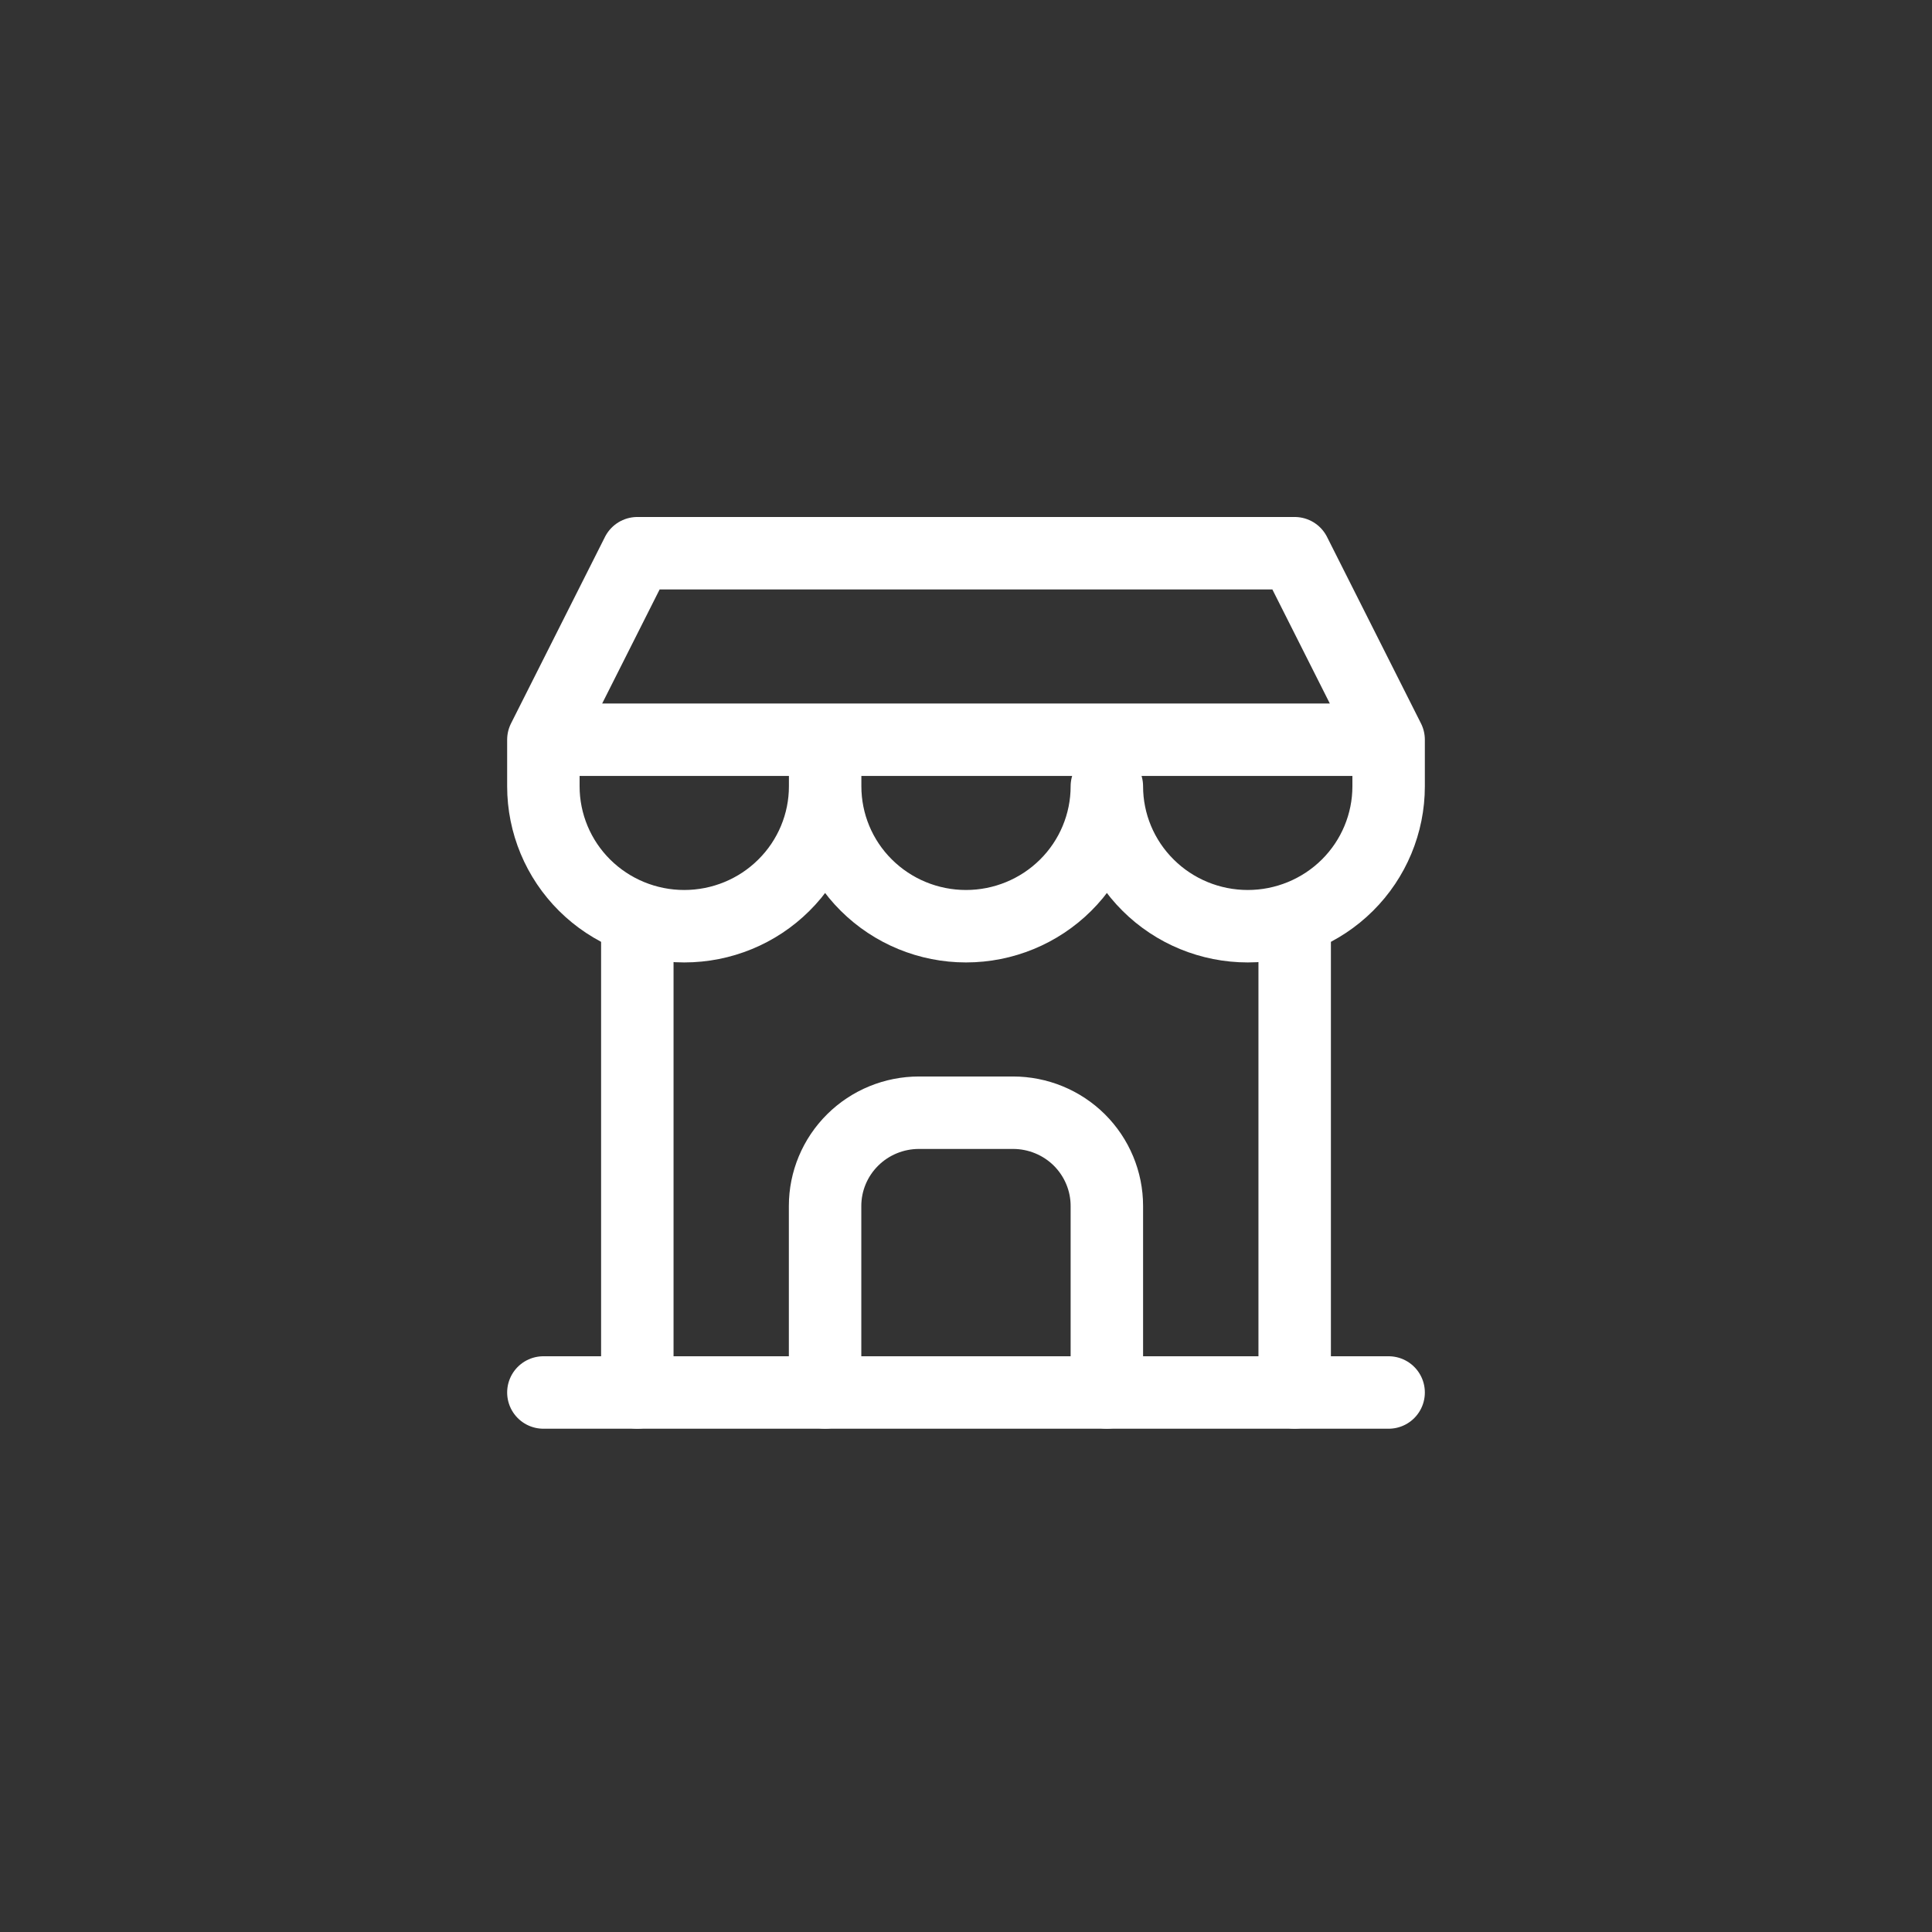 <svg width="32" height="32" viewBox="0 0 32 32" fill="none" xmlns="http://www.w3.org/2000/svg">
<rect x="0" y="0" width="32" height="32" fill="#333333" stroke="none"/>
<path d="M9 23.064H23" stroke="white" stroke-width="1.2" stroke-linecap="round" stroke-linejoin="round"/>
<path d="M9 12.252V13.024C9 13.638 9.246 14.228 9.683 14.662C10.121 15.097 10.714 15.341 11.333 15.341C11.952 15.341 12.546 15.097 12.983 14.662C13.421 14.228 13.667 13.638 13.667 13.024M9 12.252H13.667V13.024M9 12.252H23M9 12.252L10.556 9.163H21.444L23 12.252M13.667 13.024C13.667 13.638 13.912 14.228 14.35 14.662C14.788 15.097 15.381 15.341 16 15.341C16.619 15.341 17.212 15.097 17.65 14.662C18.087 14.228 18.333 13.638 18.333 13.024C18.333 13.638 18.579 14.228 19.017 14.662C19.454 15.097 20.048 15.341 20.667 15.341C21.285 15.341 21.879 15.097 22.317 14.662C22.754 14.228 23 13.638 23 13.024V12.252" stroke="white" stroke-width="1.2" stroke-linecap="round" stroke-linejoin="round"/>
<path d="M10.556 23.063V15.225" stroke="white" stroke-width="1.2" stroke-linecap="round" stroke-linejoin="round"/>
<path d="M21.444 23.063V15.225" stroke="white" stroke-width="1.2" stroke-linecap="round" stroke-linejoin="round"/>
<path d="M13.666 23.063V19.974C13.666 19.565 13.83 19.172 14.122 18.882C14.414 18.592 14.809 18.43 15.222 18.43H16.778C17.19 18.43 17.586 18.592 17.878 18.882C18.169 19.172 18.333 19.565 18.333 19.974V23.063" stroke="white" stroke-width="1.2" stroke-linecap="round" stroke-linejoin="round"/>
</svg>
